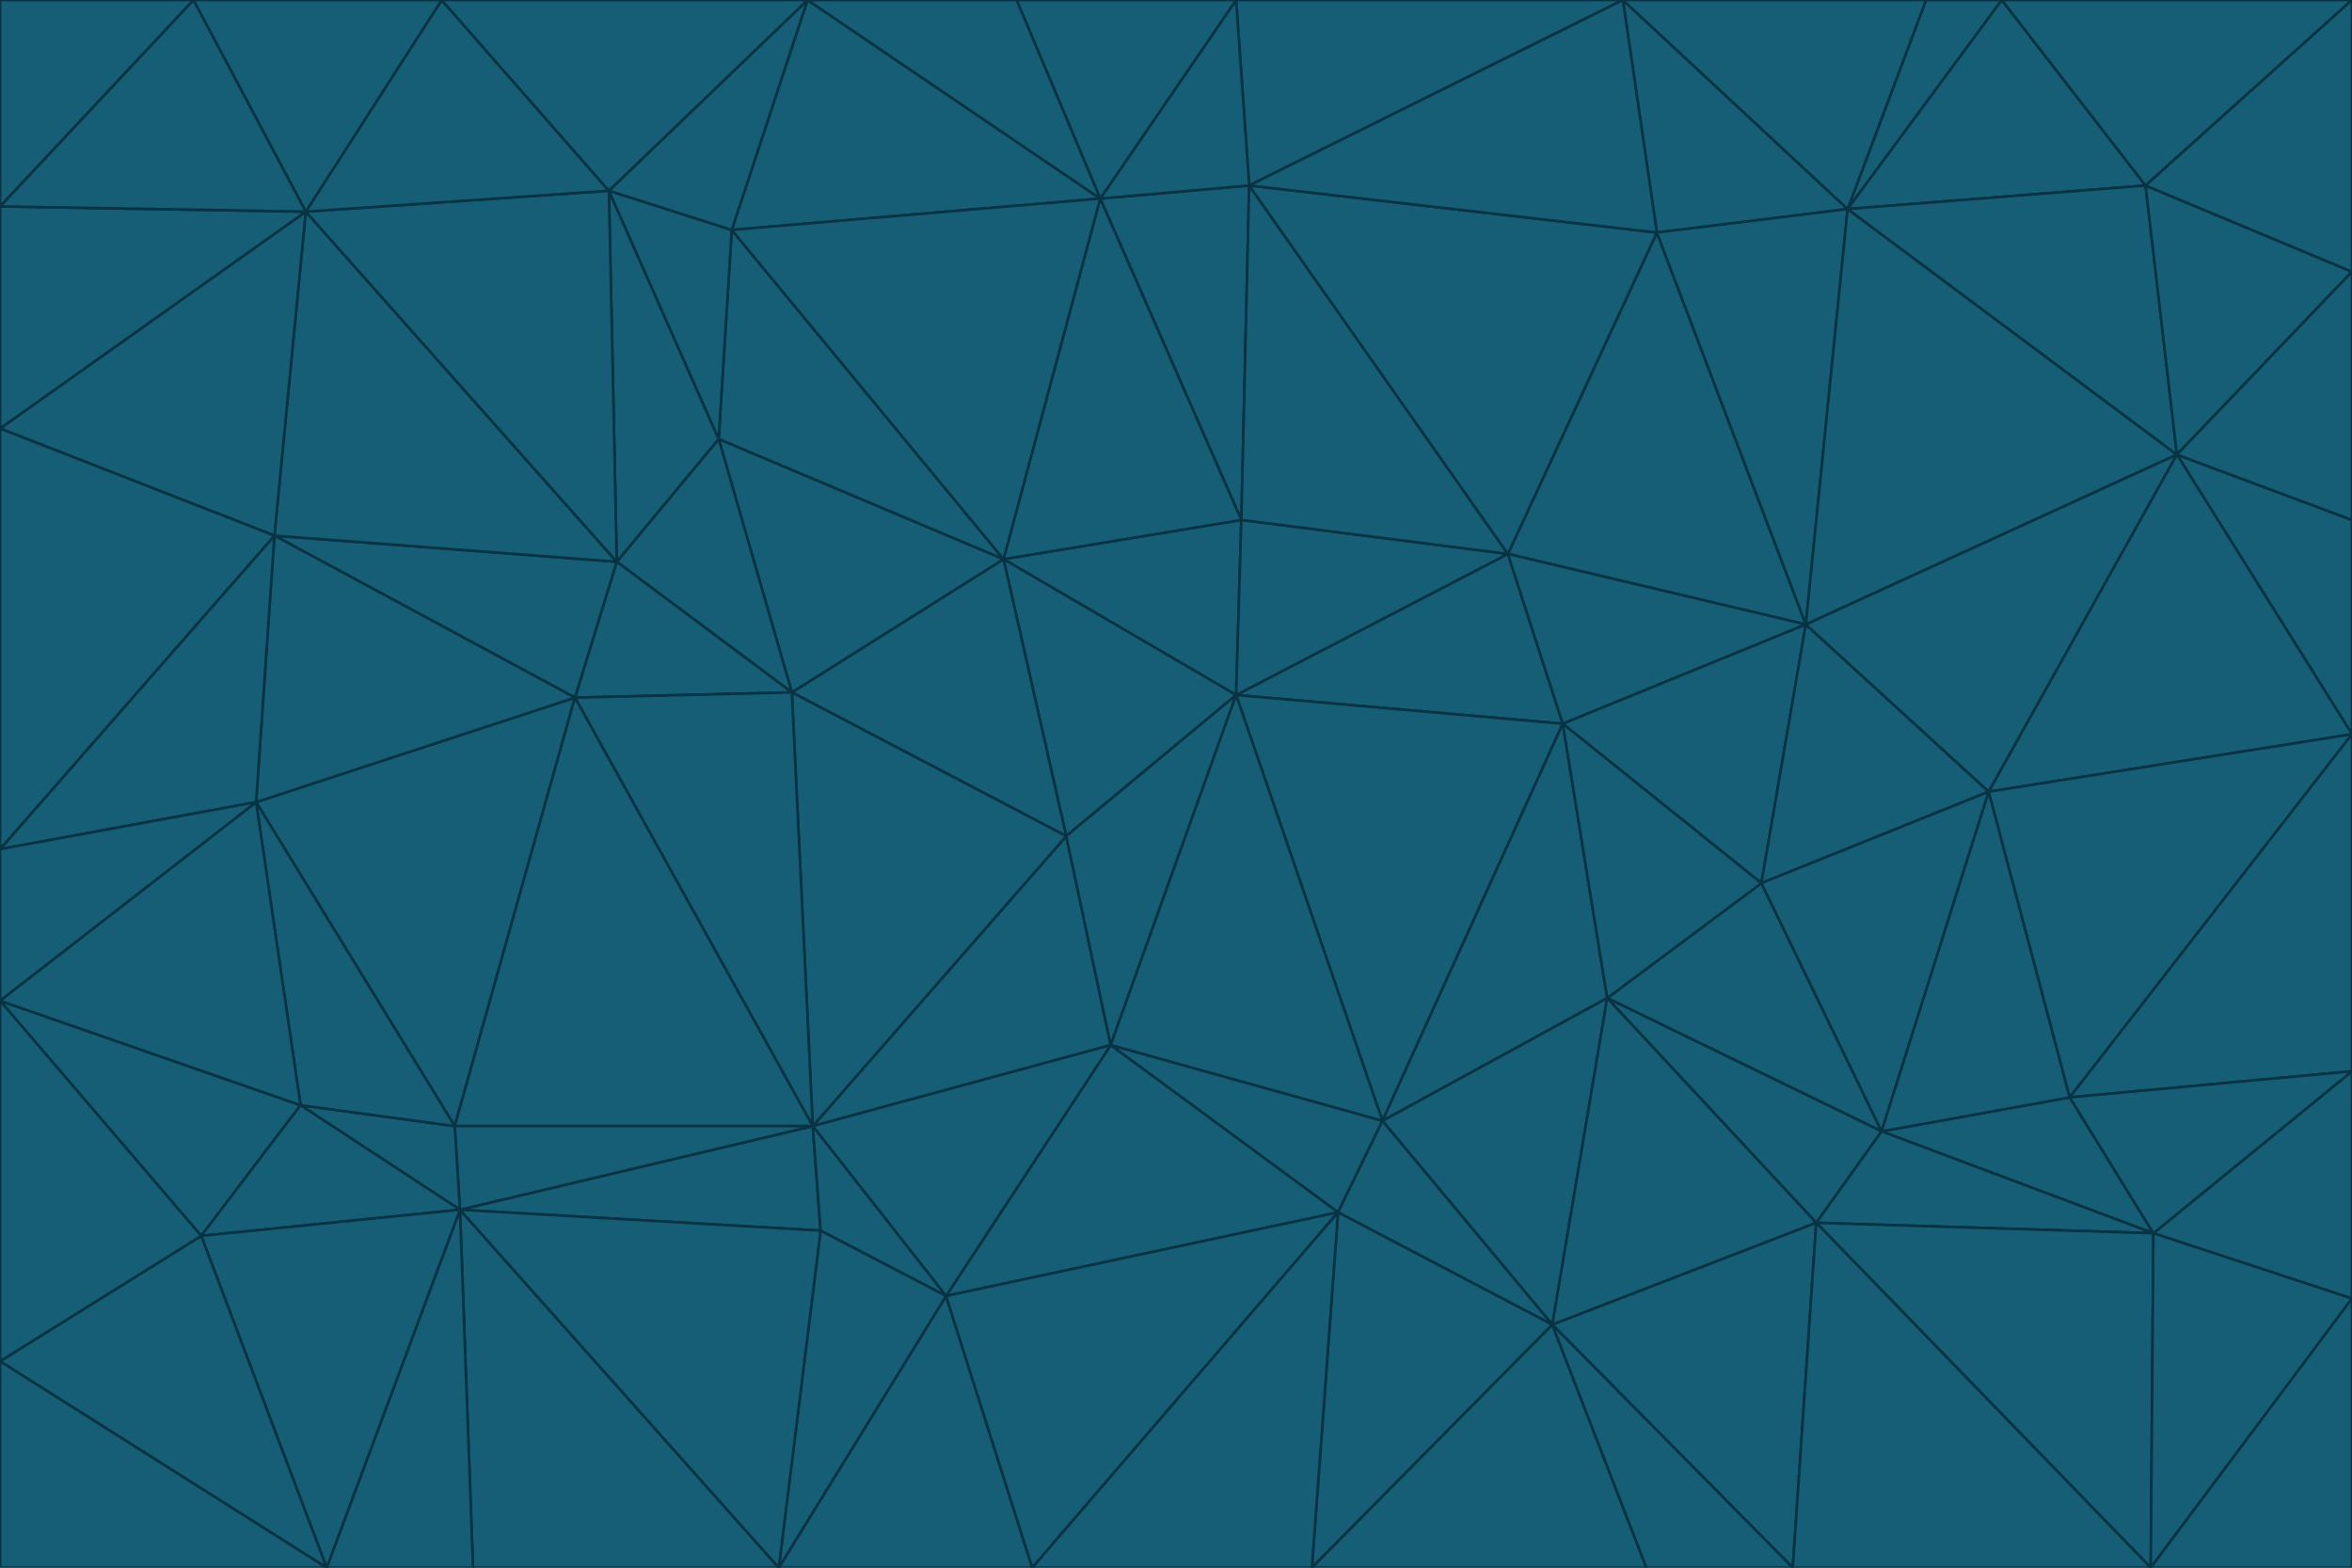 <svg id="visual" viewBox="0 0 900 600" width="900" height="600" xmlns="http://www.w3.org/2000/svg" xmlns:xlink="http://www.w3.org/1999/xlink" version="1.1"><g stroke-width="1" stroke-linejoin="bevel"><path d="M473 266L475 199L384 214Z" fill="#155e75" stroke="#083344"></path><path d="M384 214L408 320L473 266Z" fill="#155e75" stroke="#083344"></path><path d="M384 214L303 265L408 320Z" fill="#155e75" stroke="#083344"></path><path d="M598 277L577 212L473 266Z" fill="#155e75" stroke="#083344"></path><path d="M473 266L577 212L475 199Z" fill="#155e75" stroke="#083344"></path><path d="M478 71L421 76L475 199Z" fill="#155e75" stroke="#083344"></path><path d="M475 199L421 76L384 214Z" fill="#155e75" stroke="#083344"></path><path d="M384 214L275 168L303 265Z" fill="#155e75" stroke="#083344"></path><path d="M577 212L478 71L475 199Z" fill="#155e75" stroke="#083344"></path><path d="M311 431L425 400L408 320Z" fill="#155e75" stroke="#083344"></path><path d="M408 320L425 400L473 266Z" fill="#155e75" stroke="#083344"></path><path d="M529 429L598 277L473 266Z" fill="#155e75" stroke="#083344"></path><path d="M280 88L275 168L384 214Z" fill="#155e75" stroke="#083344"></path><path d="M275 168L236 215L303 265Z" fill="#155e75" stroke="#083344"></path><path d="M303 265L311 431L408 320Z" fill="#155e75" stroke="#083344"></path><path d="M309 0L280 88L421 76Z" fill="#155e75" stroke="#083344"></path><path d="M421 76L280 88L384 214Z" fill="#155e75" stroke="#083344"></path><path d="M275 168L233 73L236 215Z" fill="#155e75" stroke="#083344"></path><path d="M236 215L220 267L303 265Z" fill="#155e75" stroke="#083344"></path><path d="M425 400L529 429L473 266Z" fill="#155e75" stroke="#083344"></path><path d="M220 267L311 431L303 265Z" fill="#155e75" stroke="#083344"></path><path d="M425 400L512 464L529 429Z" fill="#155e75" stroke="#083344"></path><path d="M621 0L473 0L478 71Z" fill="#155e75" stroke="#083344"></path><path d="M478 71L473 0L421 76Z" fill="#155e75" stroke="#083344"></path><path d="M473 0L389 0L421 76Z" fill="#155e75" stroke="#083344"></path><path d="M529 429L615 382L598 277Z" fill="#155e75" stroke="#083344"></path><path d="M362 496L512 464L425 400Z" fill="#155e75" stroke="#083344"></path><path d="M529 429L594 507L615 382Z" fill="#155e75" stroke="#083344"></path><path d="M691 239L634 89L577 212Z" fill="#155e75" stroke="#083344"></path><path d="M577 212L634 89L478 71Z" fill="#155e75" stroke="#083344"></path><path d="M691 239L577 212L598 277Z" fill="#155e75" stroke="#083344"></path><path d="M280 88L233 73L275 168Z" fill="#155e75" stroke="#083344"></path><path d="M236 215L105 205L220 267Z" fill="#155e75" stroke="#083344"></path><path d="M309 0L233 73L280 88Z" fill="#155e75" stroke="#083344"></path><path d="M674 338L691 239L598 277Z" fill="#155e75" stroke="#083344"></path><path d="M389 0L309 0L421 76Z" fill="#155e75" stroke="#083344"></path><path d="M720 433L674 338L615 382Z" fill="#155e75" stroke="#083344"></path><path d="M615 382L674 338L598 277Z" fill="#155e75" stroke="#083344"></path><path d="M176 463L314 471L311 431Z" fill="#155e75" stroke="#083344"></path><path d="M311 431L362 496L425 400Z" fill="#155e75" stroke="#083344"></path><path d="M314 471L362 496L311 431Z" fill="#155e75" stroke="#083344"></path><path d="M707 80L621 0L634 89Z" fill="#155e75" stroke="#083344"></path><path d="M634 89L621 0L478 71Z" fill="#155e75" stroke="#083344"></path><path d="M691 239L707 80L634 89Z" fill="#155e75" stroke="#083344"></path><path d="M512 464L594 507L529 429Z" fill="#155e75" stroke="#083344"></path><path d="M502 600L594 507L512 464Z" fill="#155e75" stroke="#083344"></path><path d="M98 307L174 431L220 267Z" fill="#155e75" stroke="#083344"></path><path d="M220 267L174 431L311 431Z" fill="#155e75" stroke="#083344"></path><path d="M298 600L395 600L362 496Z" fill="#155e75" stroke="#083344"></path><path d="M117 81L105 205L236 215Z" fill="#155e75" stroke="#083344"></path><path d="M674 338L761 303L691 239Z" fill="#155e75" stroke="#083344"></path><path d="M691 239L833 174L707 80Z" fill="#155e75" stroke="#083344"></path><path d="M720 433L761 303L674 338Z" fill="#155e75" stroke="#083344"></path><path d="M105 205L98 307L220 267Z" fill="#155e75" stroke="#083344"></path><path d="M174 431L176 463L311 431Z" fill="#155e75" stroke="#083344"></path><path d="M115 423L176 463L174 431Z" fill="#155e75" stroke="#083344"></path><path d="M695 468L720 433L615 382Z" fill="#155e75" stroke="#083344"></path><path d="M233 73L117 81L236 215Z" fill="#155e75" stroke="#083344"></path><path d="M169 0L117 81L233 73Z" fill="#155e75" stroke="#083344"></path><path d="M309 0L169 0L233 73Z" fill="#155e75" stroke="#083344"></path><path d="M594 507L695 468L615 382Z" fill="#155e75" stroke="#083344"></path><path d="M298 600L362 496L314 471Z" fill="#155e75" stroke="#083344"></path><path d="M362 496L395 600L512 464Z" fill="#155e75" stroke="#083344"></path><path d="M594 507L686 600L695 468Z" fill="#155e75" stroke="#083344"></path><path d="M98 307L115 423L174 431Z" fill="#155e75" stroke="#083344"></path><path d="M395 600L502 600L512 464Z" fill="#155e75" stroke="#083344"></path><path d="M766 0L737 0L707 80Z" fill="#155e75" stroke="#083344"></path><path d="M707 80L737 0L621 0Z" fill="#155e75" stroke="#083344"></path><path d="M181 600L298 600L176 463Z" fill="#155e75" stroke="#083344"></path><path d="M176 463L298 600L314 471Z" fill="#155e75" stroke="#083344"></path><path d="M900 199L833 174L900 281Z" fill="#155e75" stroke="#083344"></path><path d="M761 303L833 174L691 239Z" fill="#155e75" stroke="#083344"></path><path d="M821 71L766 0L707 80Z" fill="#155e75" stroke="#083344"></path><path d="M824 472L792 420L720 433Z" fill="#155e75" stroke="#083344"></path><path d="M720 433L792 420L761 303Z" fill="#155e75" stroke="#083344"></path><path d="M824 472L720 433L695 468Z" fill="#155e75" stroke="#083344"></path><path d="M502 600L630 600L594 507Z" fill="#155e75" stroke="#083344"></path><path d="M833 174L821 71L707 80Z" fill="#155e75" stroke="#083344"></path><path d="M169 0L74 0L117 81Z" fill="#155e75" stroke="#083344"></path><path d="M117 81L0 164L105 205Z" fill="#155e75" stroke="#083344"></path><path d="M105 205L0 325L98 307Z" fill="#155e75" stroke="#083344"></path><path d="M0 383L77 473L115 423Z" fill="#155e75" stroke="#083344"></path><path d="M115 423L77 473L176 463Z" fill="#155e75" stroke="#083344"></path><path d="M0 383L115 423L98 307Z" fill="#155e75" stroke="#083344"></path><path d="M0 79L0 164L117 81Z" fill="#155e75" stroke="#083344"></path><path d="M0 164L0 325L105 205Z" fill="#155e75" stroke="#083344"></path><path d="M630 600L686 600L594 507Z" fill="#155e75" stroke="#083344"></path><path d="M125 600L181 600L176 463Z" fill="#155e75" stroke="#083344"></path><path d="M823 600L824 472L695 468Z" fill="#155e75" stroke="#083344"></path><path d="M900 281L833 174L761 303Z" fill="#155e75" stroke="#083344"></path><path d="M0 325L0 383L98 307Z" fill="#155e75" stroke="#083344"></path><path d="M77 473L125 600L176 463Z" fill="#155e75" stroke="#083344"></path><path d="M74 0L0 79L117 81Z" fill="#155e75" stroke="#083344"></path><path d="M900 281L761 303L792 420Z" fill="#155e75" stroke="#083344"></path><path d="M833 174L900 104L821 71Z" fill="#155e75" stroke="#083344"></path><path d="M900 410L900 281L792 420Z" fill="#155e75" stroke="#083344"></path><path d="M0 521L125 600L77 473Z" fill="#155e75" stroke="#083344"></path><path d="M900 199L900 104L833 174Z" fill="#155e75" stroke="#083344"></path><path d="M821 71L900 0L766 0Z" fill="#155e75" stroke="#083344"></path><path d="M74 0L0 0L0 79Z" fill="#155e75" stroke="#083344"></path><path d="M900 497L900 410L824 472Z" fill="#155e75" stroke="#083344"></path><path d="M824 472L900 410L792 420Z" fill="#155e75" stroke="#083344"></path><path d="M900 104L900 0L821 71Z" fill="#155e75" stroke="#083344"></path><path d="M0 383L0 521L77 473Z" fill="#155e75" stroke="#083344"></path><path d="M686 600L823 600L695 468Z" fill="#155e75" stroke="#083344"></path><path d="M823 600L900 497L824 472Z" fill="#155e75" stroke="#083344"></path><path d="M0 521L0 600L125 600Z" fill="#155e75" stroke="#083344"></path><path d="M823 600L900 600L900 497Z" fill="#155e75" stroke="#083344"></path></g></svg>